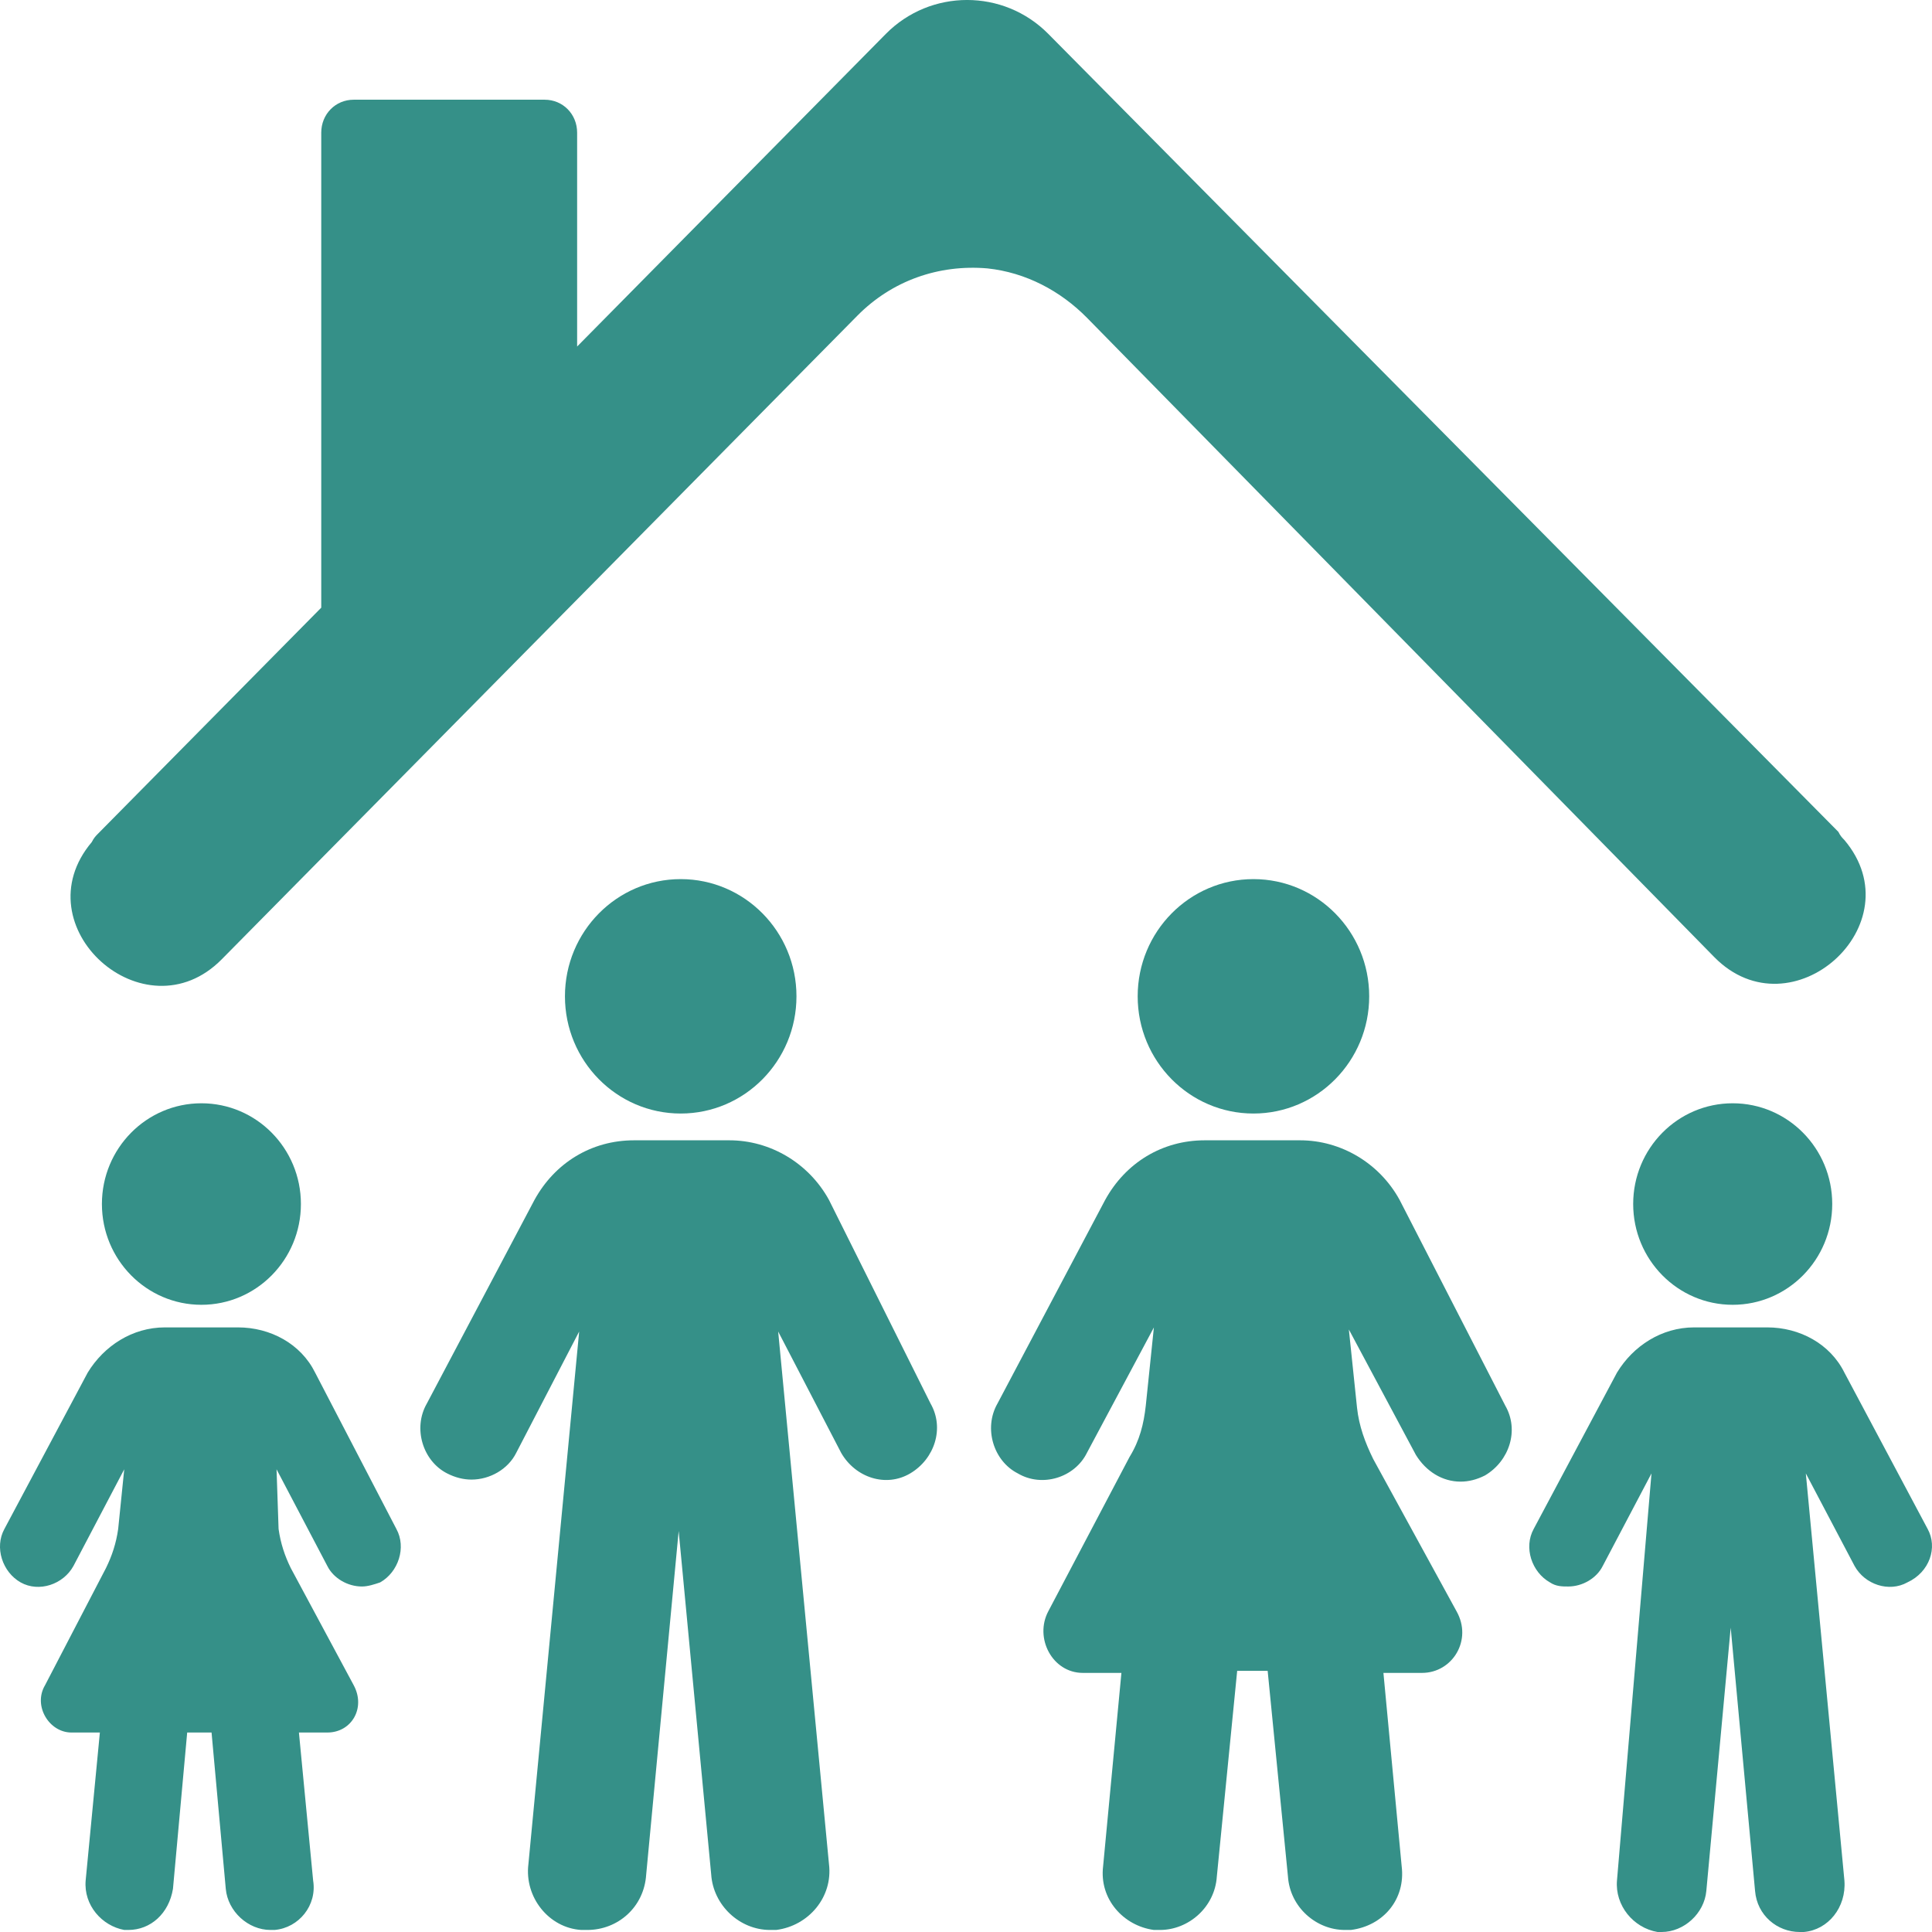 <svg width="36" height="36" viewBox="0 0 36 36" fill="none" xmlns="http://www.w3.org/2000/svg">
<path d="M31.946 17.837C33.384 19.293 35.693 17.224 34.368 15.653C34.33 15.615 34.292 15.576 34.255 15.5L19.534 0.632C18.701 -0.211 17.339 -0.211 16.506 0.632L10.754 6.457V2.472C10.754 2.127 10.489 1.858 10.149 1.858H6.591C6.251 1.858 5.986 2.127 5.986 2.472V11.323L1.823 15.538C1.785 15.576 1.748 15.615 1.71 15.691C0.385 17.262 2.694 19.332 4.132 17.875L15.976 5.882C16.62 5.23 17.49 4.924 18.398 5.001C19.117 5.077 19.761 5.422 20.253 5.92L31.946 17.837Z" fill="#359088"/>
<path d="M12.684 20.749C13.875 20.749 14.841 19.771 14.841 18.565C14.841 17.359 13.875 16.381 12.684 16.381C11.493 16.381 10.527 17.359 10.527 18.565C10.527 19.771 11.493 20.749 12.684 20.749Z" fill="#359088"/>
<path d="M15.447 22.359C15.068 21.669 14.349 21.248 13.592 21.248H11.814C11.019 21.248 10.338 21.669 9.959 22.359L7.954 26.152C7.689 26.612 7.878 27.225 8.332 27.455C8.483 27.532 8.635 27.57 8.786 27.57C9.127 27.57 9.467 27.378 9.619 27.072L10.792 24.811L9.846 34.736C9.77 35.349 10.224 35.923 10.83 35.962C10.867 35.962 10.905 35.962 10.943 35.962C11.511 35.962 12.003 35.54 12.041 34.927L12.646 28.528L13.252 34.927C13.29 35.502 13.781 35.962 14.349 35.962C14.387 35.962 14.425 35.962 14.463 35.962C15.068 35.885 15.522 35.349 15.447 34.736L14.5 24.811L15.674 27.072C15.938 27.532 16.506 27.723 16.96 27.455C17.414 27.187 17.604 26.612 17.339 26.152L15.447 22.359Z" fill="#359088"/>
<path d="M23.356 20.749C24.547 20.749 25.513 19.771 25.513 18.565C25.513 17.359 24.547 16.381 23.356 16.381C22.165 16.381 21.199 17.359 21.199 18.565C21.199 19.771 22.165 20.749 23.356 20.749Z" fill="#359088"/>
<path d="M26.08 22.359C25.702 21.669 24.983 21.248 24.226 21.248H22.448C21.653 21.248 20.972 21.669 20.593 22.359L18.587 26.152C18.323 26.612 18.512 27.225 18.966 27.455C19.42 27.723 20.026 27.532 20.253 27.072L21.501 24.735L21.35 26.191C21.312 26.535 21.236 26.842 21.047 27.149L19.534 30.023C19.269 30.521 19.609 31.172 20.177 31.172H20.896L20.555 34.774C20.48 35.387 20.934 35.885 21.501 35.962C21.539 35.962 21.577 35.962 21.615 35.962C22.145 35.962 22.637 35.54 22.674 34.965L23.053 31.134H23.621L23.999 34.965C24.037 35.54 24.529 35.962 25.059 35.962C25.096 35.962 25.134 35.962 25.172 35.962C25.778 35.885 26.194 35.387 26.118 34.774L25.778 31.172H26.497C27.064 31.172 27.443 30.559 27.14 30.023L25.588 27.187C25.437 26.88 25.323 26.574 25.286 26.229L25.134 24.773L26.383 27.11C26.572 27.417 26.875 27.608 27.216 27.608C27.367 27.608 27.518 27.57 27.67 27.493C28.124 27.225 28.313 26.65 28.048 26.191L26.08 22.359Z" fill="#359088"/>
<path d="M32.286 24.313C33.311 24.313 34.141 23.472 34.141 22.435C34.141 21.398 33.311 20.558 32.286 20.558C31.262 20.558 30.432 21.398 30.432 22.435C30.432 23.472 31.262 24.313 32.286 24.313Z" fill="#359088"/>
<path d="M35.919 28.49L34.368 25.577C34.103 25.041 33.535 24.734 32.93 24.734H31.568C30.962 24.734 30.432 25.079 30.13 25.577L28.578 28.49C28.389 28.834 28.54 29.294 28.881 29.486C28.994 29.562 29.108 29.562 29.221 29.562C29.486 29.562 29.751 29.409 29.865 29.179L30.773 27.455L30.13 35.042C30.092 35.502 30.432 35.923 30.886 36C30.924 36 30.924 36 30.962 36C31.378 36 31.757 35.655 31.795 35.234L32.249 30.329L32.703 35.234C32.741 35.693 33.119 36 33.535 36C33.573 36 33.573 36 33.611 36C34.065 35.962 34.406 35.54 34.368 35.042L33.649 27.455L34.557 29.179C34.746 29.524 35.2 29.677 35.541 29.486C35.957 29.294 36.109 28.834 35.919 28.49Z" fill="#359088"/>
<path d="M3.753 24.313C4.777 24.313 5.607 23.472 5.607 22.435C5.607 21.398 4.777 20.558 3.753 20.558C2.729 20.558 1.899 21.398 1.899 22.435C1.899 23.472 2.729 24.313 3.753 24.313Z" fill="#359088"/>
<path d="M5.872 25.577C5.607 25.041 5.04 24.734 4.434 24.734H3.072C2.467 24.734 1.937 25.079 1.634 25.577L0.082 28.49C-0.107 28.834 0.045 29.294 0.385 29.486C0.726 29.677 1.18 29.524 1.369 29.179L2.315 27.378L2.202 28.49C2.164 28.758 2.088 28.988 1.975 29.218L0.839 31.402C0.612 31.785 0.915 32.283 1.331 32.283H1.861L1.596 35.042C1.558 35.502 1.899 35.885 2.315 35.962C2.353 35.962 2.353 35.962 2.391 35.962C2.807 35.962 3.148 35.655 3.223 35.195L3.488 32.283H3.942L4.207 35.195C4.245 35.617 4.624 35.962 5.04 35.962C5.078 35.962 5.078 35.962 5.116 35.962C5.57 35.923 5.91 35.502 5.835 35.042L5.57 32.283H6.099C6.554 32.283 6.818 31.823 6.591 31.402L5.418 29.218C5.305 28.988 5.229 28.758 5.191 28.49L5.153 27.378L6.099 29.179C6.213 29.409 6.478 29.562 6.743 29.562C6.856 29.562 6.97 29.524 7.083 29.486C7.424 29.294 7.575 28.834 7.386 28.49L5.872 25.577Z" fill="#359088"/>
</svg>
